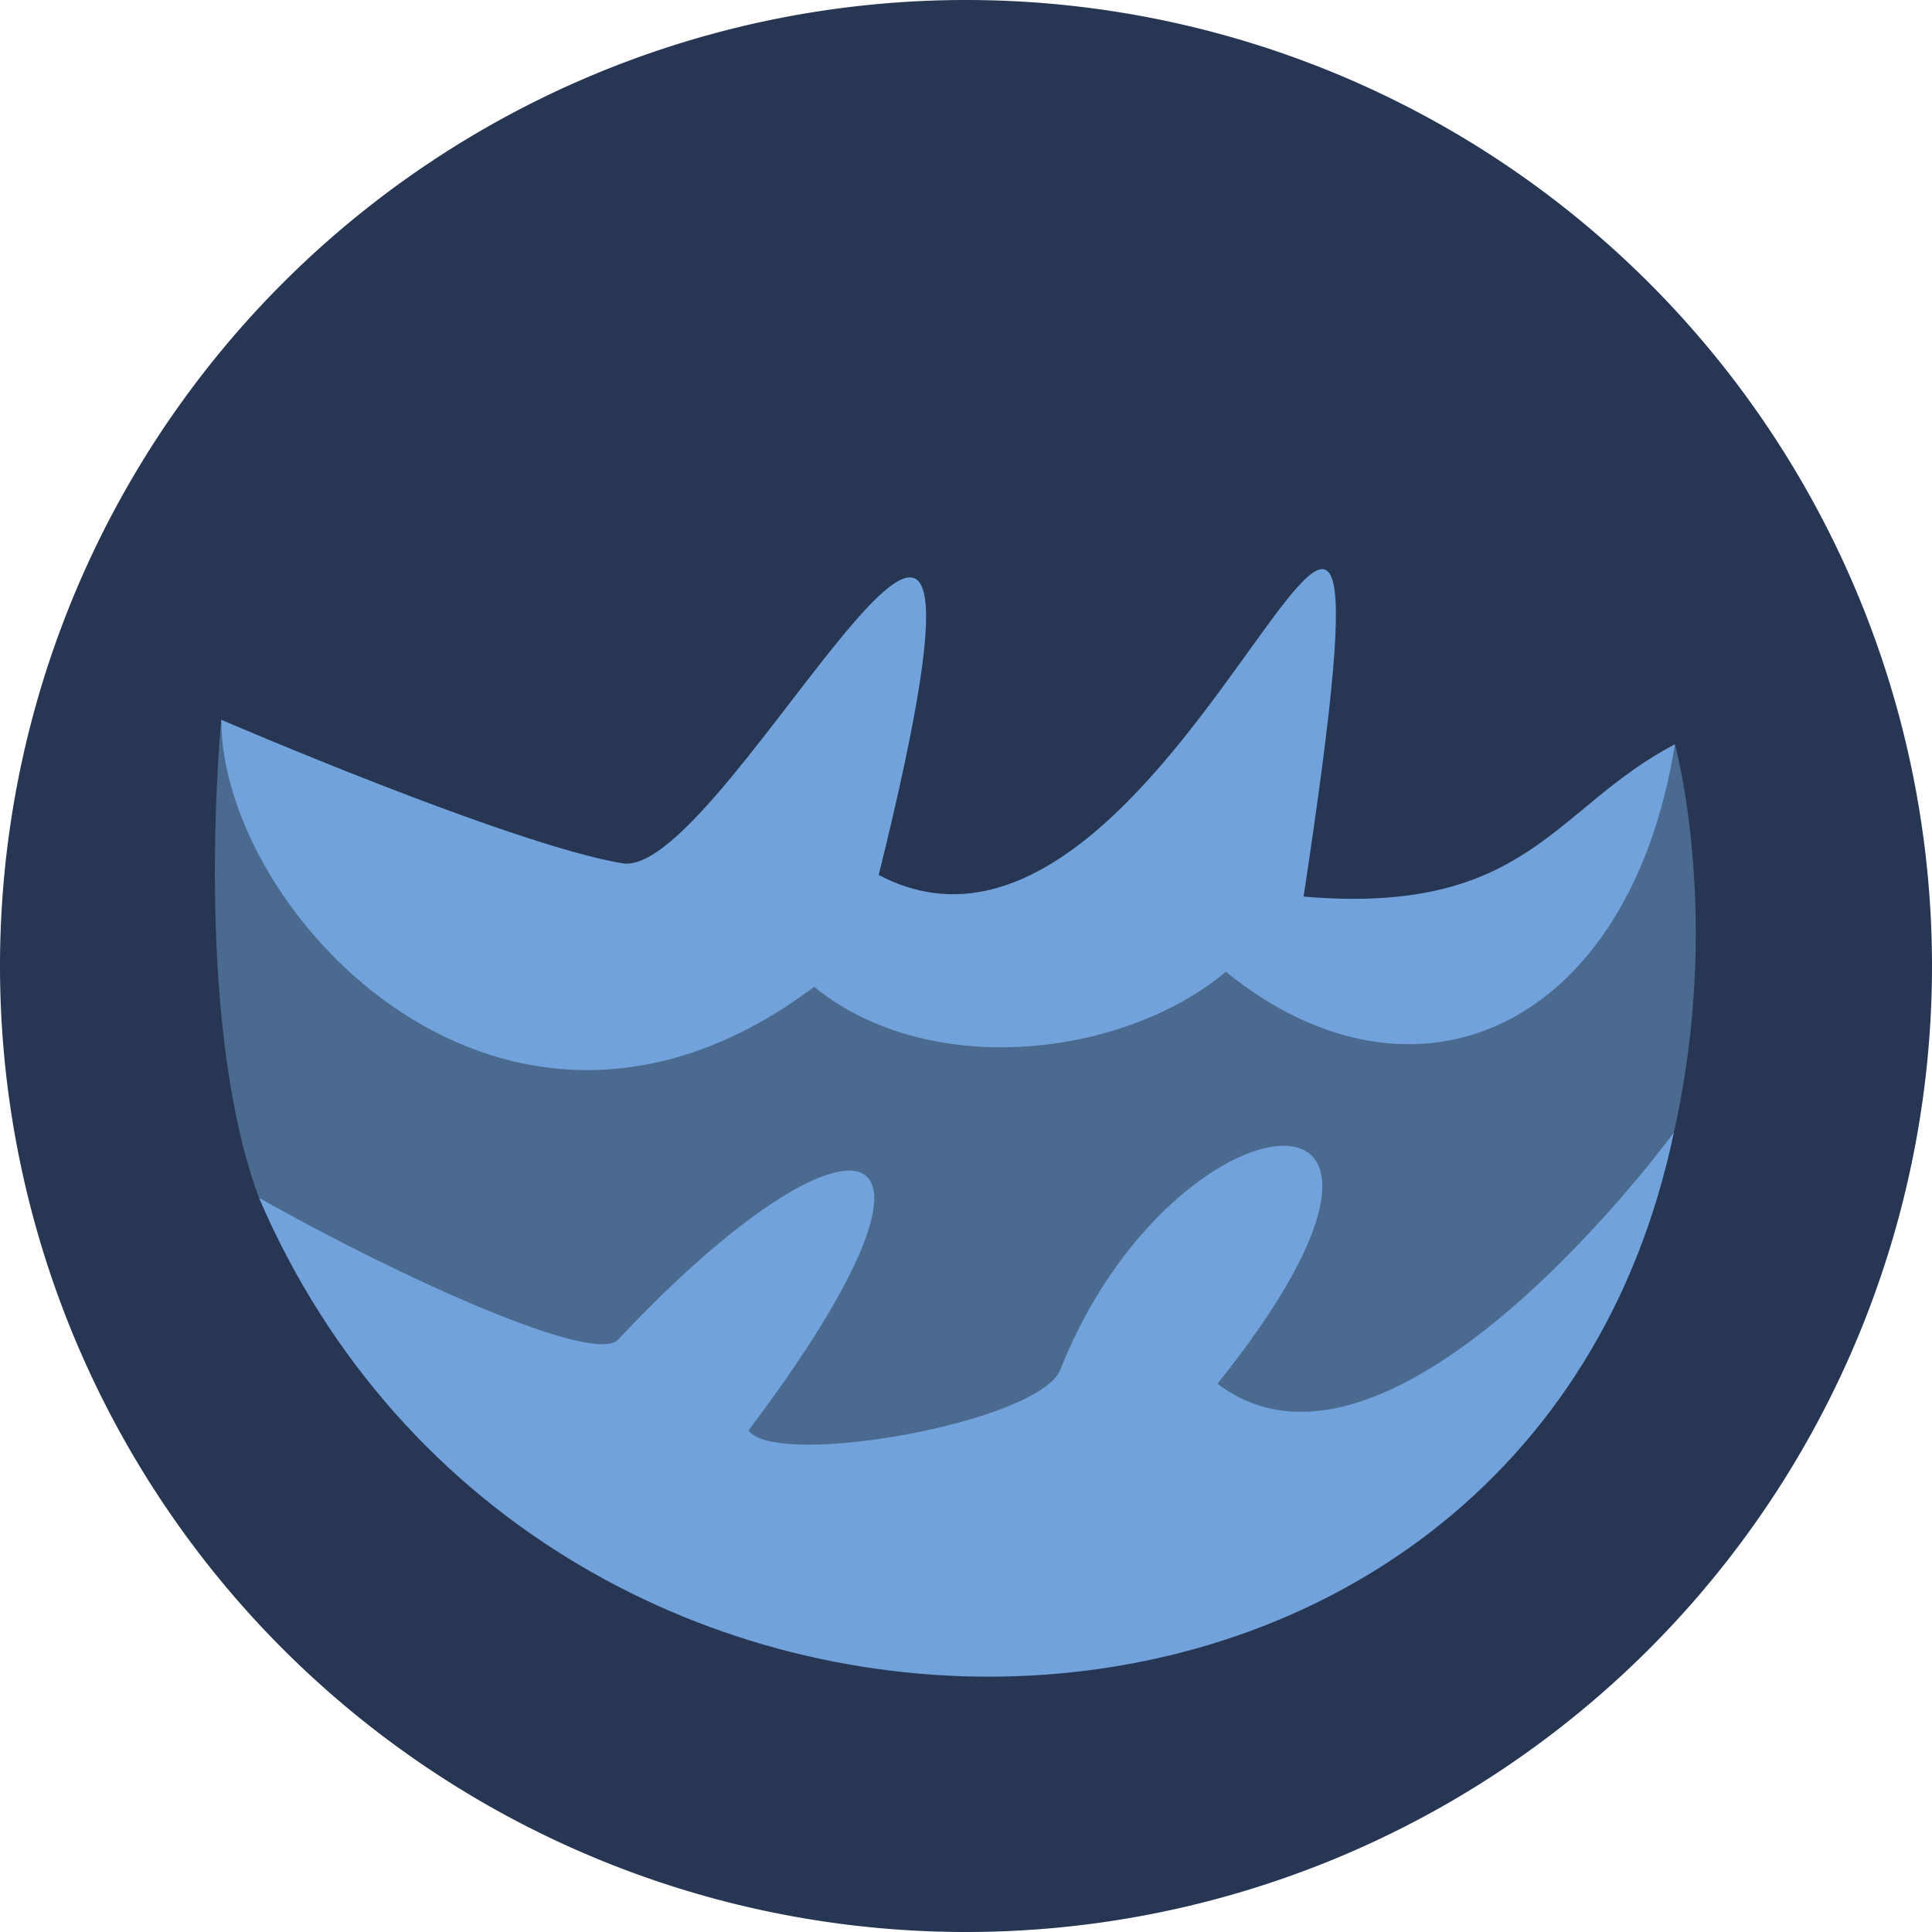 <?xml version="1.0" encoding="UTF-8" standalone="no"?>
<!-- Created with Inkscape (http://www.inkscape.org/) -->

<svg
        width="160cm"
        height="160cm"
        viewBox="0 0 160 160"
        version="1.1"
        _id="SVGRoot"
        id="svg26"
        sodipodi:docname="water.svg"
        inkscape:version="1.2.2 (b0a8486541, 2022-12-01)"
        xmlns:inkscape="http://www.inkscape.org/namespaces/inkscape"
        xmlns:sodipodi="http://sodipodi.sourceforge.net/DTD/sodipodi-0.dtd"
        xmlns="http://www.w3.org/2000/svg"
>
    <sodipodi:namedview
            id="namedview22"
            pagecolor="#505050"
            bordercolor="#eeeeee"
            borderopacity="1"
            inkscape:showpageshadow="0"
            inkscape:pageopacity="0"
            inkscape:pagecheckerboard="0"
            inkscape:deskcolor="#505050"
            inkscape:document-units="cm"
            showgrid="false"
            inkscape:zoom="0.056568542"
            inkscape:cx="2015.2543"
            inkscape:cy="5506.5941"
            inkscape:window-width="1870"
            inkscape:window-height="1051"
            inkscape:window-x="1920"
            inkscape:window-y="0"
            inkscape:window-maximized="1"
            inkscape:current-layer="g2166"/>
    <defs
            _id="defs402"
            id="defs8"/>
    <path
            id="path4749"
            style="display:inline;fill:#263653;stroke-linecap:square;paint-order:stroke fill markers;stop-color:#000000"
            d="M 160,80 A 80,80 0 0 1 80,160 80,80 0 0 1 0,80 80,80 0 0 1 80,0 80,80 0 0 1 160,80 Z"
            sodipodi:insensitive="true"/>
    <g
            id="g2166"
            style="display:inline;fill:#71a2db;fill-opacity:1"
            transform="matrix(0.787,0,0,0.787,17.072,12.909)">
        <path
                id="path4770"
                style="display:inline;fill:#4b6a8f;fill-opacity:1;stroke:none;stroke-width:0.03px;stroke-linecap:butt;stroke-linejoin:miter;stroke-opacity:1"
                d="m 1.59,59.339 c 0,0 -3.073,31.301 3.968,50.304 l 42.931,37.576 74.821,-4.662 25.389,-22.496 c 13.606,-30.303 5.858,-58.142 5.858,-58.142 l -19.355,20.093 -98.685,4.311 z"
                sodipodi:nodetypes="ccccccccc"/>
        <path
                id="path285-9"
                style="display:inline;fill:#71a2db;fill-opacity:1;stroke-width:1.25;stroke-linecap:square;paint-order:stroke fill markers;stop-color:#000000"
                d="m 5.557,109.642 c 29.85,69.448 133.416,67.069 148.885,-6.859 0,0 -29.565,40.458 -48.019,26.419 28.008,-34.911 -4.747,-31.343 -16.533,-1.481 -2.198,5.568 -29.897,10.459 -32.819,6.403 25.352,-33.604 10.664,-35.574 -13.725,-9.554 -2.494,2.661 -22.435,-6.267 -37.791,-14.929 z"
                sodipodi:nodetypes="cccscsc"/>
        <path
                id="path1052-3"
                style="display:inline;fill:#71a2db;fill-opacity:1;stroke:none;stroke-width:0.014px;stroke-linecap:butt;stroke-linejoin:miter;stroke-opacity:1"
                d="m 63.977,87.439 c 12.007,9.795 32.429,7.507 43.329,-1.578 19.964,16.157 42.479,5.896 47.252,-23.942 -12.778,6.665 -15.424,18.033 -39.075,16.027 C 128.271,-6.369 103.195,92.75 70.775,75.674 88.278,5.009 54.95,76.276 43.814,74.442 32.175,72.525 1.59,59.339 1.59,59.339 c 0,20.37 29.973,52.484 62.387,28.1 z"
                sodipodi:nodetypes="cccccscc"/>
    </g>
</svg>
